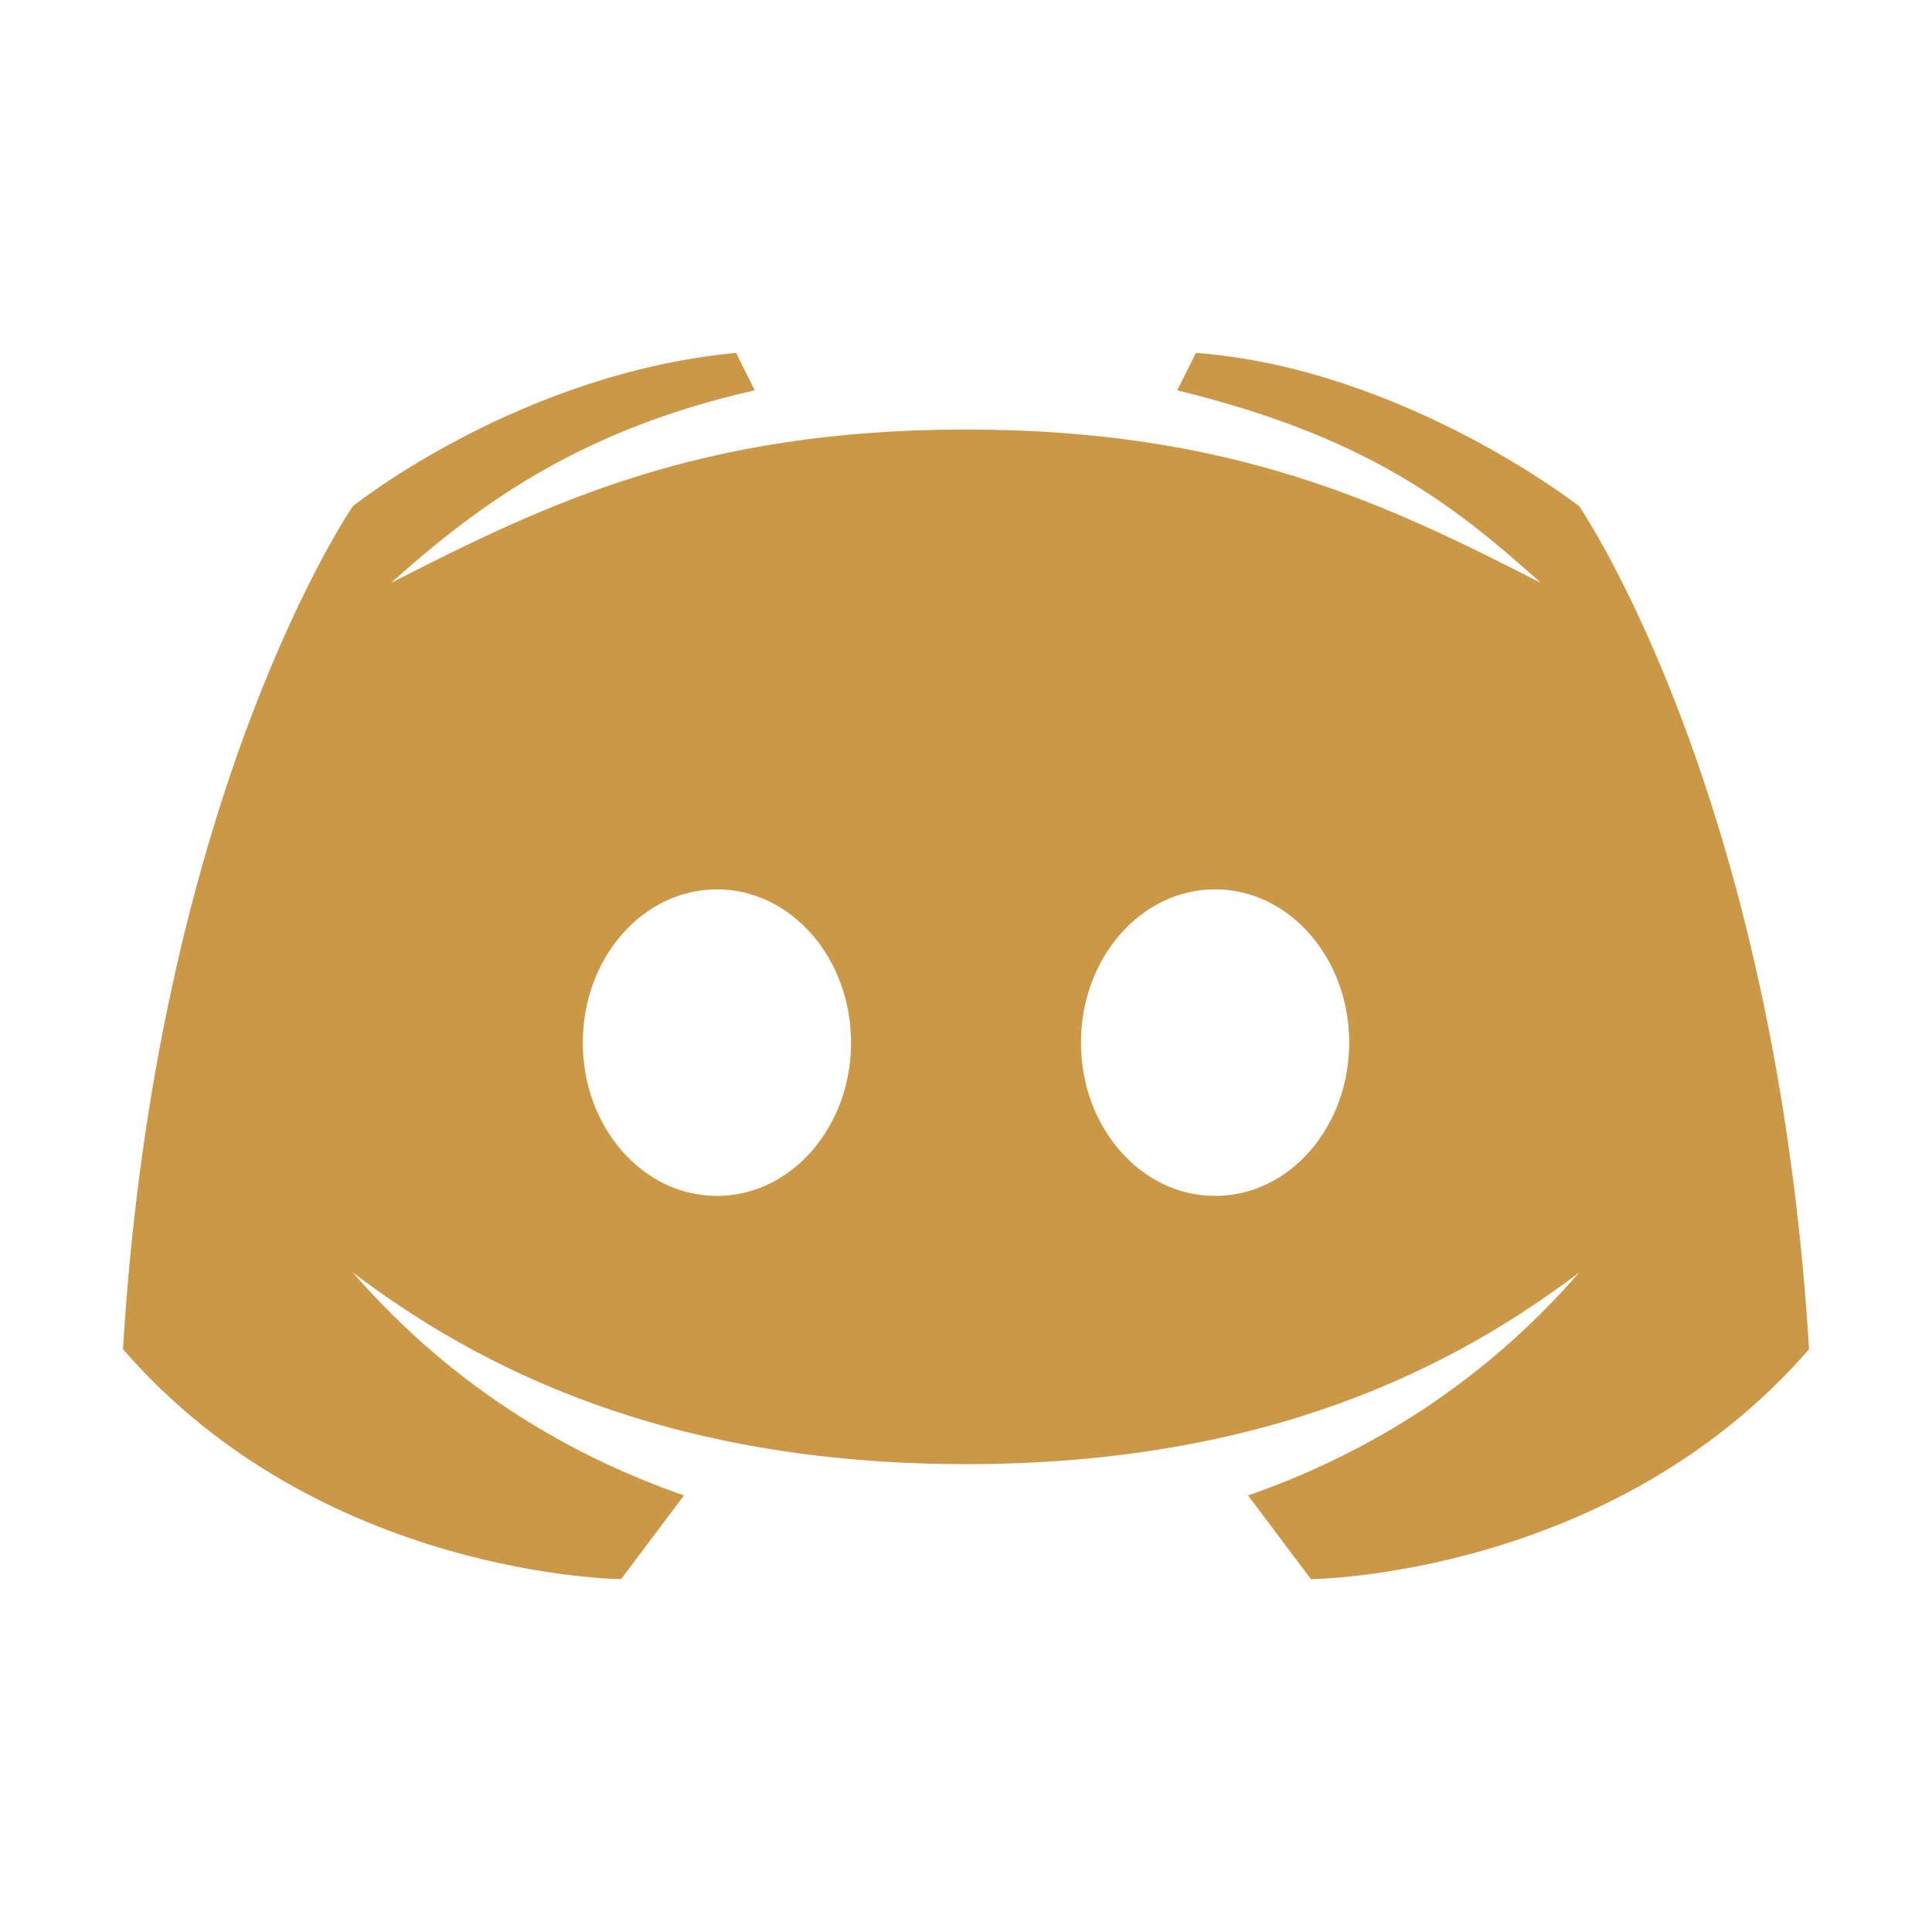 <?xml version="1.0" encoding="UTF-8" standalone="no"?>
<!DOCTYPE svg PUBLIC "-//W3C//DTD SVG 1.1//EN" "http://www.w3.org/Graphics/SVG/1.1/DTD/svg11.dtd">
<svg width="100%" height="100%" viewBox="0 0 1080 1080" version="1.1" xmlns="http://www.w3.org/2000/svg" xmlns:xlink="http://www.w3.org/1999/xlink" xml:space="preserve" xmlns:serif="http://www.serif.com/" style="fill-rule:evenodd;clip-rule:evenodd;stroke-linejoin:round;stroke-miterlimit:2;">
    <g transform="matrix(21.421,0,0,21.421,540,540)">
        <g transform="matrix(1,0,0,1,-24,-24)">
            <path d="M40,12C40,12 35.414,8.41 30,8L29.512,8.977C34.406,10.176 36.652,11.89 39,14C34.953,11.934 30.96,10 24,10C17.04,10 13.047,11.934 9,14C11.348,11.89 14.02,9.984 18.488,8.977L18,8C12.32,8.535 8,12 8,12C8,12 2.879,19.426 2,34C7.16,39.953 15,40 15,40L16.64,37.816C13.856,36.848 10.716,35.121 8,32C11.238,34.45 16.125,37 24,37C31.875,37 36.762,34.45 40,32C37.285,35.121 34.145,36.848 31.36,37.816L33,40C33,40 40.84,39.953 46,34C45.121,19.426 40,12 40,12ZM17.5,30C15.566,30 14,28.21 14,26C14,23.79 15.566,22 17.5,22C19.434,22 21,23.79 21,26C21,28.21 19.434,30 17.5,30ZM30.5,30C28.566,30 27,28.21 27,26C27,23.79 28.566,22 30.5,22C32.434,22 34,23.79 34,26C34,28.21 32.434,30 30.5,30Z" style="fill:rgb(203,152,72);fill-rule:nonzero;"/>
        </g>
    </g>
</svg>
